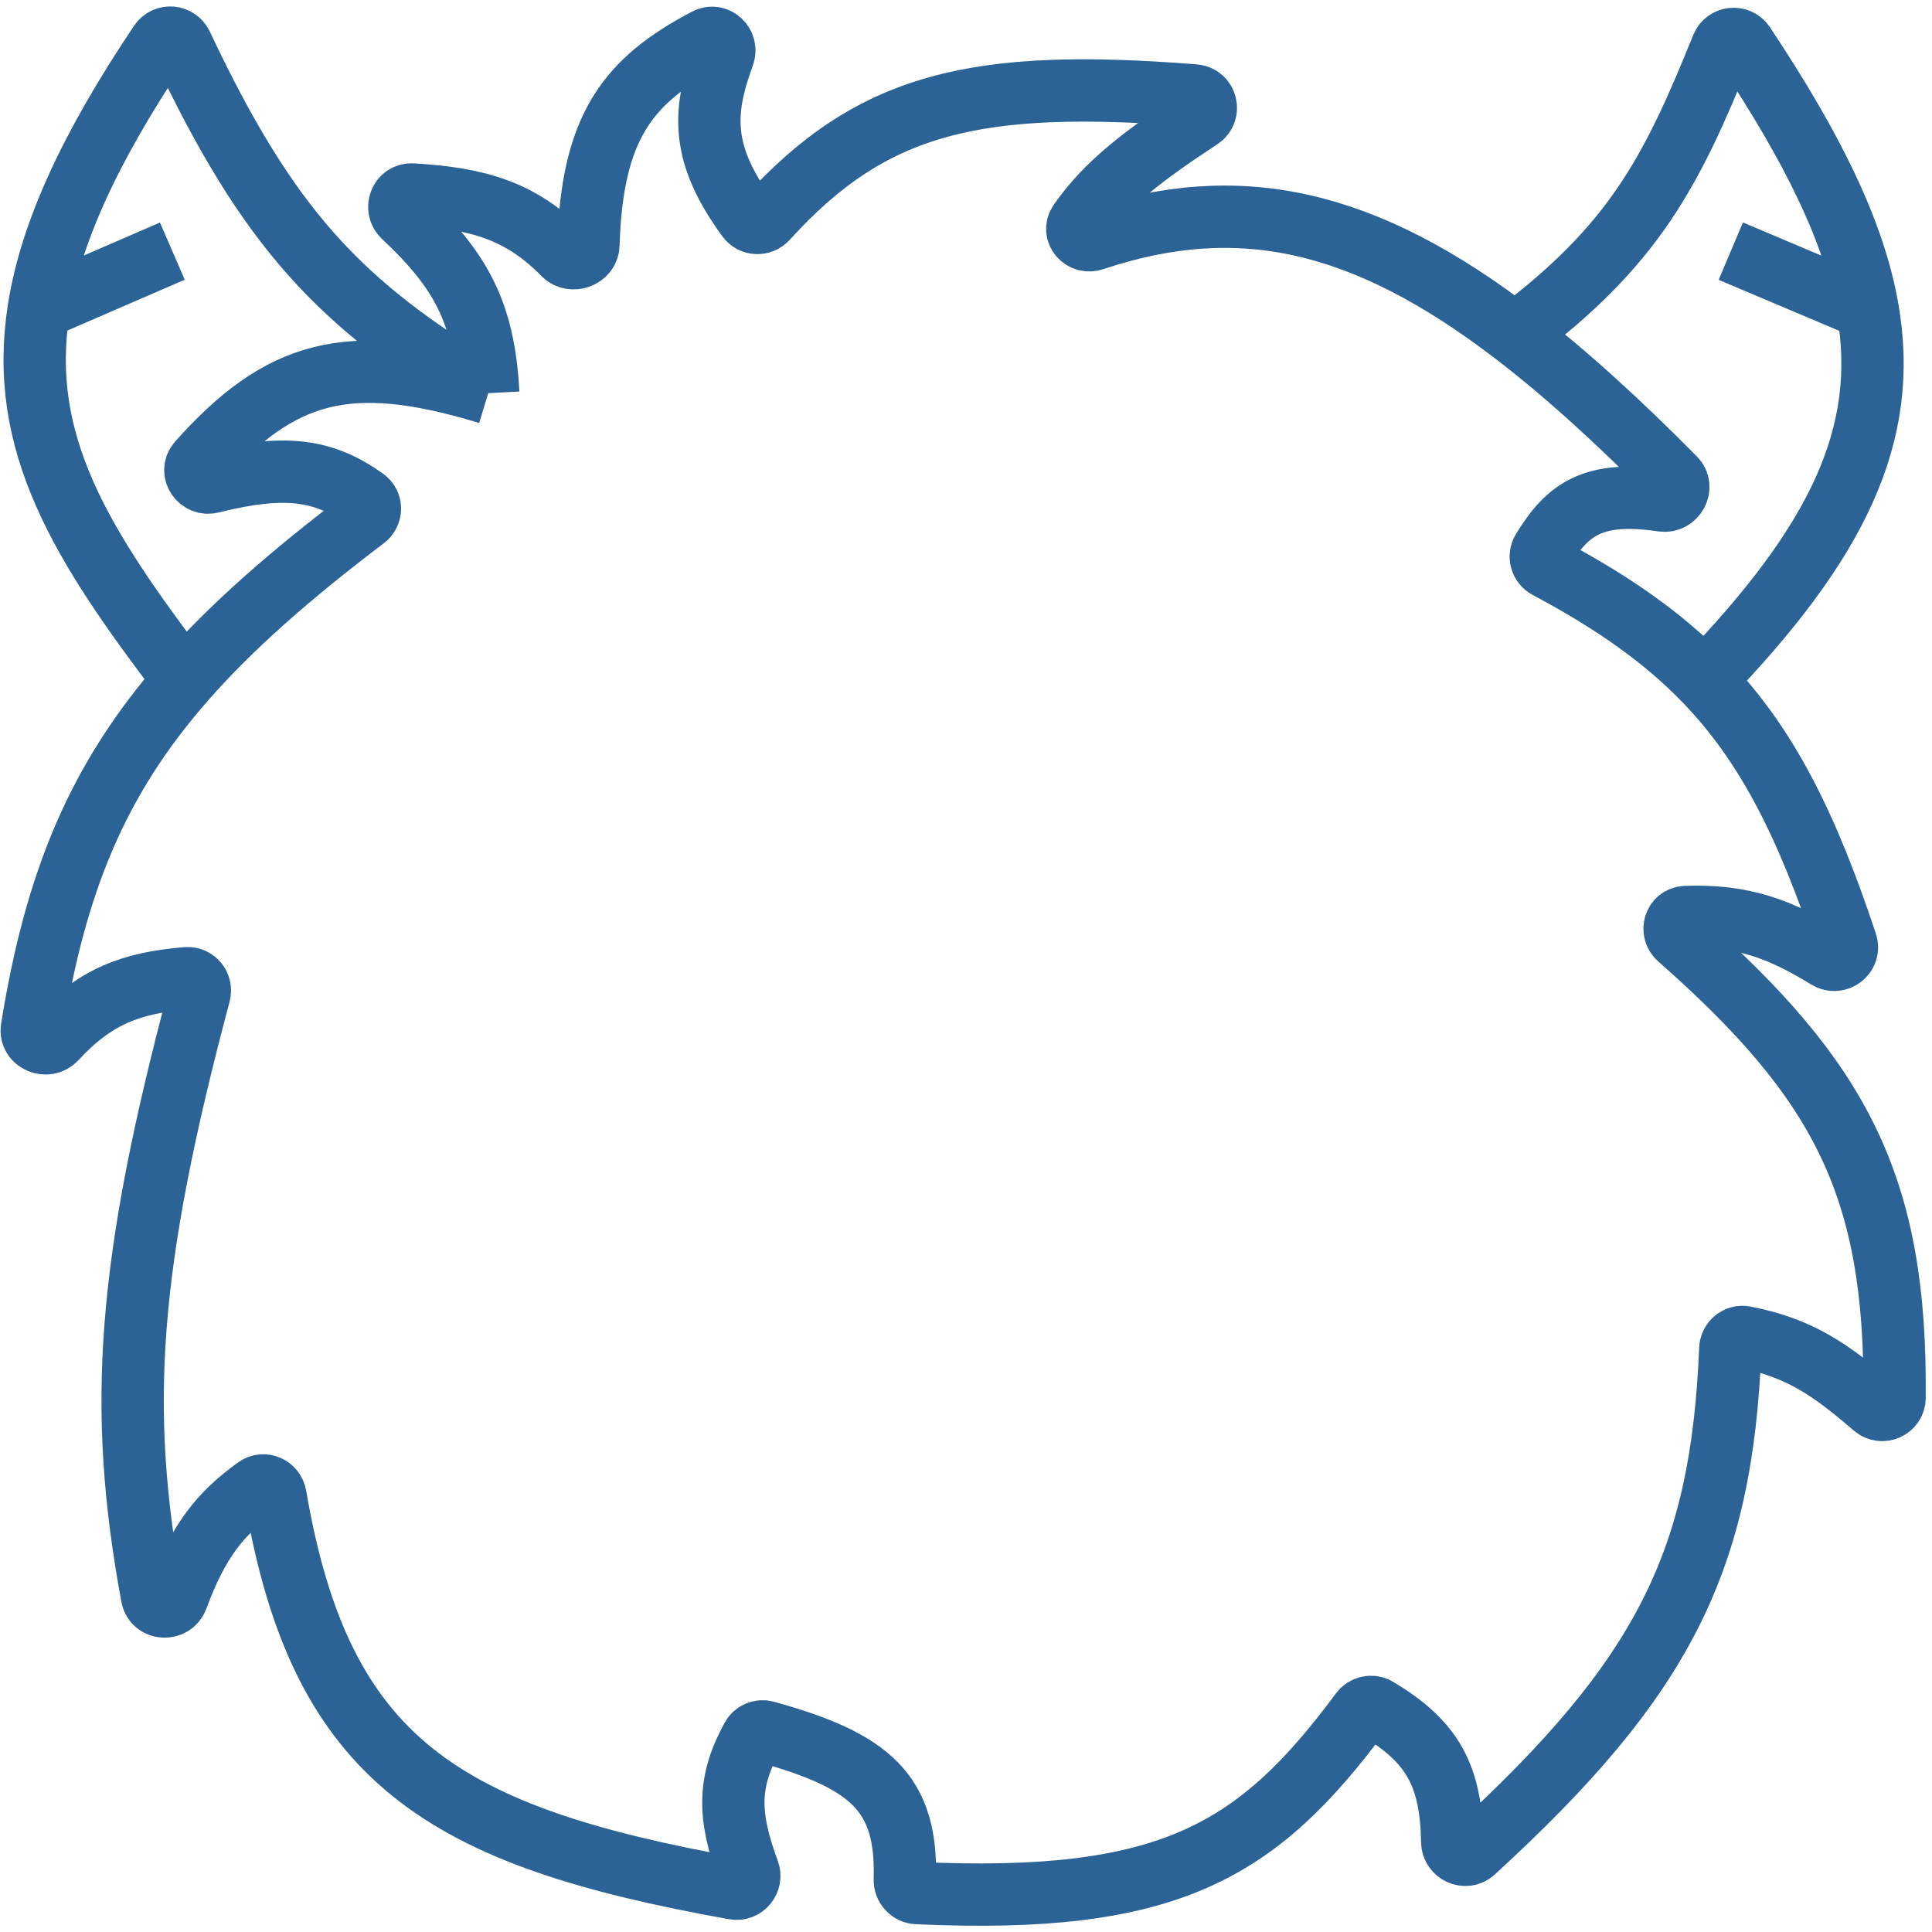 <svg width="155" height="155" viewBox="0 0 155 155" fill="none" xmlns="http://www.w3.org/2000/svg">
<path d="M39.171 31.543C38.828 25.069 36.978 21.68 32.362 17.352C31.68 16.712 32.133 15.55 33.067 15.604C38.436 15.911 41.847 16.956 45.22 20.392C45.894 21.079 47.178 20.614 47.208 19.651C47.499 10.177 50.365 6.463 56.681 3.148C57.493 2.722 58.364 3.56 58.046 4.42C56.306 9.124 56.293 12.451 59.979 17.493C60.349 18 61.095 18.017 61.517 17.552C69.969 8.226 78.309 6.274 95.827 7.657C96.775 7.732 97.084 8.966 96.288 9.488C91.704 12.494 88.76 14.748 86.597 17.847C86.067 18.607 86.857 19.514 87.735 19.22C99.429 15.311 109.47 17.576 121.54 26.828M39.171 31.543C27.901 28.113 22.476 29.744 15.922 37.08C15.267 37.814 16.001 38.924 16.957 38.686C22.866 37.213 25.995 37.67 29.291 40.047C29.818 40.426 29.798 41.203 29.281 41.595C23.217 46.185 18.496 50.345 14.795 54.57M39.171 31.543C27.244 24.431 21.53 18.342 14.569 3.594C14.238 2.893 13.269 2.809 12.837 3.453C7.097 11.999 4.054 18.8 3.109 24.79M121.54 26.828C125.545 29.899 129.774 33.739 134.361 38.378C135.064 39.088 134.379 40.303 133.39 40.157C127.802 39.331 125.763 40.855 123.753 44.152C123.458 44.636 123.648 45.264 124.148 45.531C129.449 48.351 133.485 51.203 136.746 54.57M121.54 26.828C131.033 19.693 134.085 13.87 138.159 3.752C138.458 3.008 139.467 2.895 139.911 3.562C145.395 11.802 148.747 18.572 149.836 24.79M136.746 54.57C141.79 59.778 144.979 66.22 148.125 75.69C148.422 76.585 147.416 77.347 146.612 76.853C142.802 74.515 139.809 73.4 135.244 73.57C134.369 73.602 134.034 74.682 134.691 75.26C147.685 86.706 152.16 95.192 151.996 112.144C151.988 112.989 150.996 113.426 150.356 112.876C146.939 109.94 144.441 108.14 139.967 107.277C139.38 107.164 138.842 107.62 138.818 108.218C138.121 125.201 133.523 134.553 118.23 148.548C117.578 149.145 116.524 148.653 116.509 147.769C116.418 142.444 114.944 139.733 110.482 137.073C110.048 136.815 109.487 136.943 109.186 137.348C100.896 148.53 93.816 152.808 73.565 151.876C73.008 151.851 72.575 151.366 72.592 150.808C72.802 143.847 69.851 141.27 61.444 138.94C61.014 138.821 60.553 139.006 60.338 139.397C58.37 142.978 58.401 145.679 60.051 150.141C60.324 150.878 59.699 151.651 58.925 151.513C35.525 147.321 25.732 141.313 22.1 120.016C21.978 119.302 21.163 118.926 20.574 119.348C17.703 121.401 15.9 123.616 14.21 128.195C13.85 129.17 12.389 129.1 12.2 128.077C9.42 113.035 10.166 101.627 16.002 79.73C16.177 79.073 15.663 78.424 14.985 78.48C10.493 78.853 7.598 79.954 4.461 83.355C3.758 84.117 2.393 83.547 2.558 82.524C4.453 70.754 7.806 62.547 14.795 54.57M136.746 54.57C147.425 43.495 151.602 34.869 149.836 24.79M14.795 54.57C6.464 43.668 1.413 35.535 3.109 24.79M3.109 24.79L13.827 20.148M149.836 24.79L138.858 20.148" stroke="#2C6396" stroke-width="5"/>
</svg>
